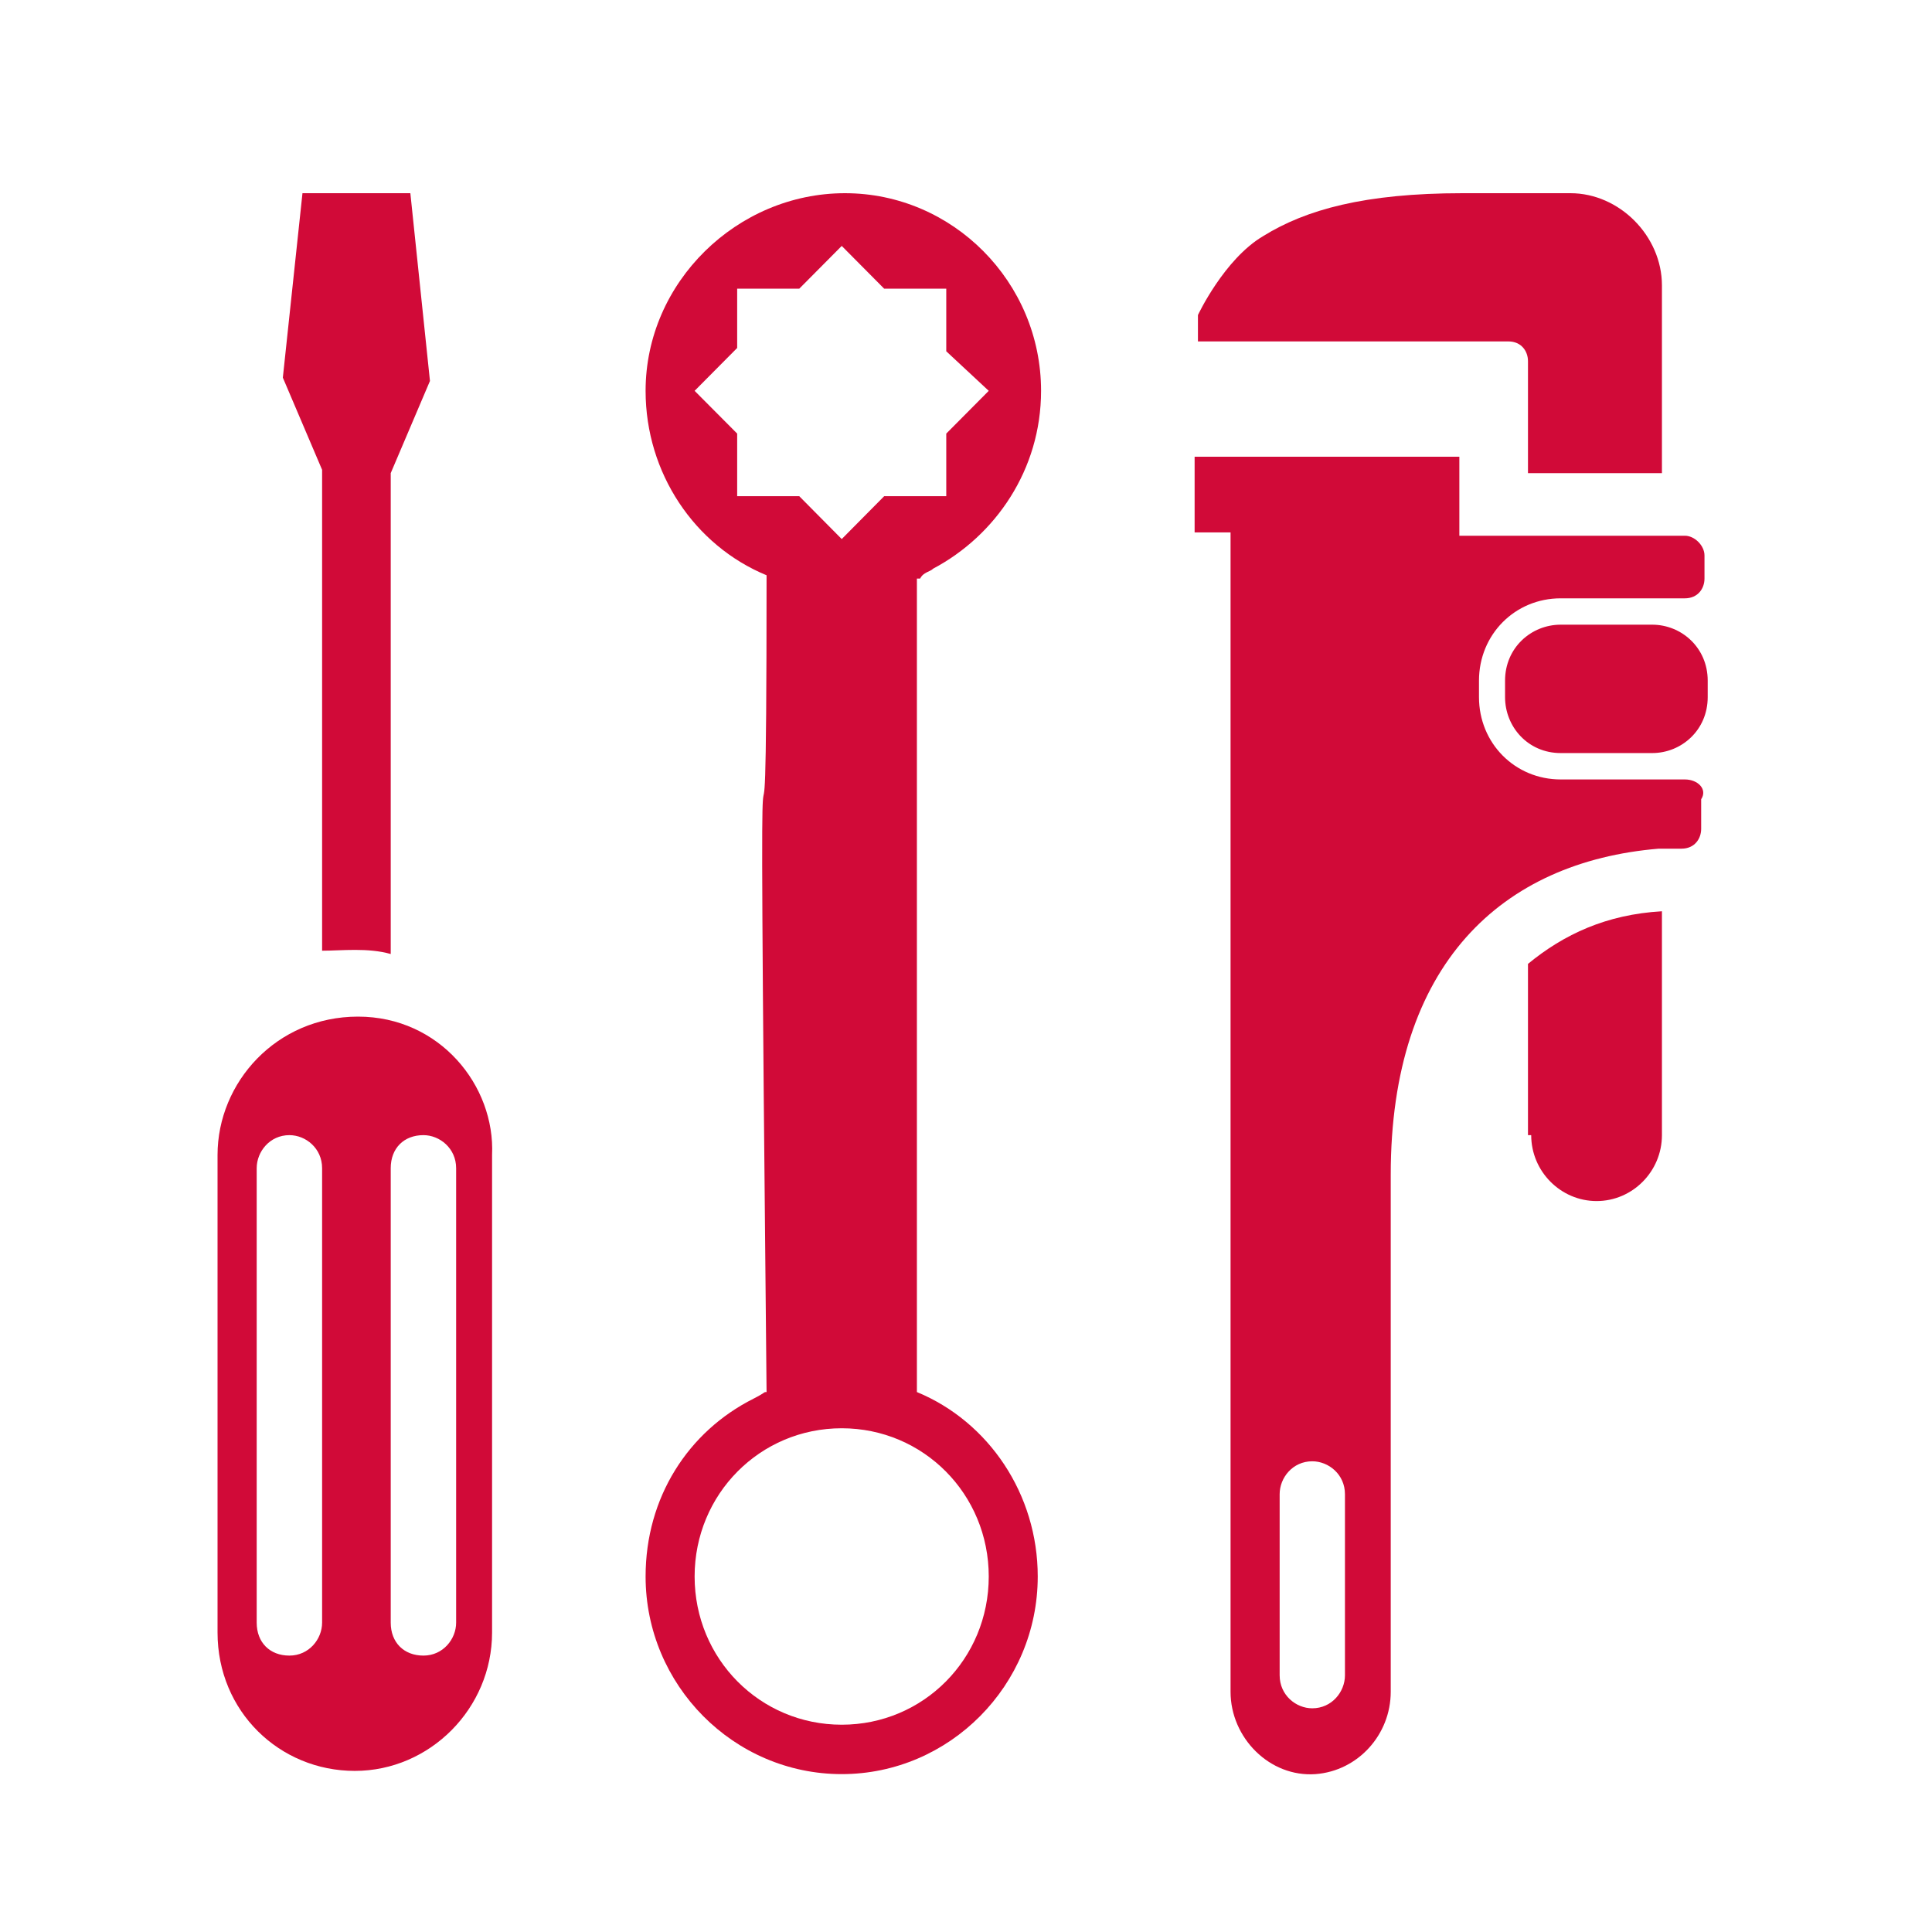 <svg xmlns="http://www.w3.org/2000/svg" xmlns:xlink="http://www.w3.org/1999/xlink" width="100" zoomAndPan="magnify" viewBox="0 0 75 75" height="100" preserveAspectRatio="xMidYMid meet" version="1.0"><defs><clipPath id="8cd6a0d4a6"><path d="M 8.117 39 L 20 39 L 20 69 L 8.117 69 Z M 8.117 39 " clip-rule="nonzero"></path></clipPath><clipPath id="1b6b2b0e32"><path d="M 10 7.5 L 17 7.5 L 17 38 L 10 38 Z M 10 7.5 " clip-rule="nonzero"></path></clipPath><clipPath id="0573ee9bf3"><path d="M 25 7.5 L 41 7.5 L 41 69 L 25 69 Z M 25 7.5 " clip-rule="nonzero"></path></clipPath><clipPath id="a138dea5e7"><path d="M 46 7.5 L 65 7.5 L 65 19 L 46 19 Z M 46 7.5 " clip-rule="nonzero"></path></clipPath><clipPath id="4dfb4abb1f"><path d="M 58 24 L 66.617 24 L 66.617 30 L 58 30 Z M 58 24 " clip-rule="nonzero"></path></clipPath><clipPath id="238535c243"><path d="M 46 17 L 66.617 17 L 66.617 69 L 46 69 Z M 46 17 " clip-rule="nonzero"></path></clipPath></defs><g clip-path="url(#8cd6a0d4a6)"><path fill="#d10a38" d="M 13.898 39.465 C 10.727 39.465 8.445 42.023 8.445 44.836 L 8.445 63.375 C 8.445 66.441 10.855 68.746 13.773 68.746 C 16.691 68.746 19.102 66.316 19.102 63.375 L 19.102 44.836 C 19.227 42.148 17.07 39.465 13.898 39.465 Z M 12.504 62.992 C 12.504 63.629 11.996 64.27 11.234 64.27 C 10.473 64.27 9.965 63.758 9.965 62.992 L 9.965 45.348 C 9.965 44.707 10.473 44.066 11.234 44.066 C 11.871 44.066 12.504 44.578 12.504 45.348 Z M 17.707 62.992 C 17.707 63.629 17.199 64.27 16.438 64.27 C 15.676 64.27 15.168 63.758 15.168 62.992 L 15.168 45.348 C 15.168 44.578 15.676 44.066 16.438 44.066 C 17.07 44.066 17.707 44.578 17.707 45.348 Z M 17.707 62.992 " fill-opacity="1" fill-rule="nonzero"></path></g><g clip-path="url(#1b6b2b0e32)"><path fill="#d10a38" d="M 15.168 37.035 L 15.168 18.367 L 16.691 14.789 L 15.93 7.5 L 11.742 7.5 L 10.98 14.66 L 12.504 18.238 L 12.504 36.906 C 13.266 36.906 14.281 36.781 15.168 37.035 Z M 15.168 37.035 " fill-opacity="1" fill-rule="nonzero"></path></g><g clip-path="url(#0573ee9bf3)"><path fill="#d10a38" d="M 36.227 22.074 C 38.637 20.797 40.414 18.238 40.414 15.172 C 40.414 10.953 36.988 7.5 32.801 7.5 C 28.617 7.5 25.062 10.953 25.062 15.172 C 25.062 18.367 26.965 21.18 29.758 22.332 C 29.758 41.766 29.375 15.684 29.758 54.039 C 29.629 54.039 29.758 54.039 29.25 54.297 C 26.711 55.574 25.062 58.133 25.062 61.199 C 25.062 65.422 28.488 68.871 32.676 68.871 C 36.859 68.871 40.285 65.422 40.285 61.199 C 40.285 58.004 38.383 55.191 35.594 54.039 C 35.594 50.844 35.594 65.805 35.594 22.461 C 35.594 22.461 35.594 22.461 35.719 22.461 C 35.848 22.203 36.102 22.203 36.227 22.074 Z M 38.383 61.199 C 38.383 64.398 35.848 66.953 32.676 66.953 C 29.504 66.953 26.965 64.398 26.965 61.199 C 26.965 58.004 29.504 55.445 32.676 55.445 C 35.848 55.445 38.383 58.004 38.383 61.199 Z M 34.324 19.262 L 32.676 20.926 L 31.027 19.262 L 28.617 19.262 L 28.617 16.832 L 26.965 15.172 L 28.617 13.508 L 28.617 11.207 L 31.027 11.207 L 32.676 9.547 L 34.324 11.207 L 36.734 11.207 L 36.734 13.637 L 38.383 15.172 L 36.734 16.832 L 36.734 19.262 Z M 34.324 19.262 " fill-opacity="1" fill-rule="nonzero"></path></g><path fill="#d10a38" d="M 59.441 44.066 C 59.441 45.473 60.586 46.625 61.98 46.625 C 63.375 46.625 64.516 45.473 64.516 44.066 L 64.516 35.375 C 62.359 35.5 60.711 36.27 59.316 37.418 L 59.316 44.066 Z M 59.441 44.066 " fill-opacity="1" fill-rule="nonzero"></path><g clip-path="url(#a138dea5e7)"><path fill="#d10a38" d="M 64.516 18.496 L 64.516 11.078 C 64.516 9.164 62.867 7.5 60.965 7.5 L 56.777 7.5 C 52.973 7.5 50.688 8.141 49.039 9.164 C 47.52 10.059 46.504 12.23 46.504 12.23 L 46.504 13.254 L 58.555 13.254 C 59.062 13.254 59.316 13.637 59.316 14.02 L 59.316 18.367 L 64.516 18.367 Z M 64.516 18.496 " fill-opacity="1" fill-rule="nonzero"></path></g><g clip-path="url(#4dfb4abb1f)"><path fill="#d10a38" d="M 64.137 24.25 L 60.586 24.25 C 59.441 24.25 58.426 25.145 58.426 26.422 L 58.426 27.062 C 58.426 28.215 59.316 29.234 60.586 29.234 L 64.137 29.234 C 65.277 29.234 66.293 28.34 66.293 27.062 L 66.293 26.422 C 66.293 25.145 65.277 24.25 64.137 24.25 Z M 64.137 24.25 " fill-opacity="1" fill-rule="nonzero"></path></g><g clip-path="url(#238535c243)"><path fill="#d10a38" d="M 65.406 30.258 L 60.586 30.258 C 58.809 30.258 57.414 28.852 57.414 27.062 L 57.414 26.422 C 57.414 24.633 58.809 23.227 60.586 23.227 L 65.406 23.227 C 65.914 23.227 66.168 22.844 66.168 22.461 L 66.168 21.562 C 66.168 21.18 65.785 20.797 65.406 20.797 L 56.652 20.797 L 56.652 17.73 L 46.375 17.73 L 46.375 20.668 L 47.77 20.668 L 47.77 65.676 C 47.77 67.465 49.293 69 51.07 68.871 C 52.719 68.746 53.988 67.336 53.988 65.676 L 53.988 45.602 C 53.988 37.418 58.301 33.457 64.391 32.945 C 64.645 32.945 65.023 32.945 65.277 32.945 C 65.785 32.945 66.039 32.559 66.039 32.176 L 66.039 31.027 C 66.293 30.641 65.914 30.258 65.406 30.258 Z M 52.211 65.035 C 52.211 65.676 51.703 66.316 50.941 66.316 C 50.309 66.316 49.676 65.805 49.676 65.035 L 49.676 58.004 C 49.676 57.363 50.184 56.727 50.941 56.727 C 51.578 56.727 52.211 57.238 52.211 58.004 Z M 52.211 65.035 " fill-opacity="1" fill-rule="nonzero"></path></g></svg>